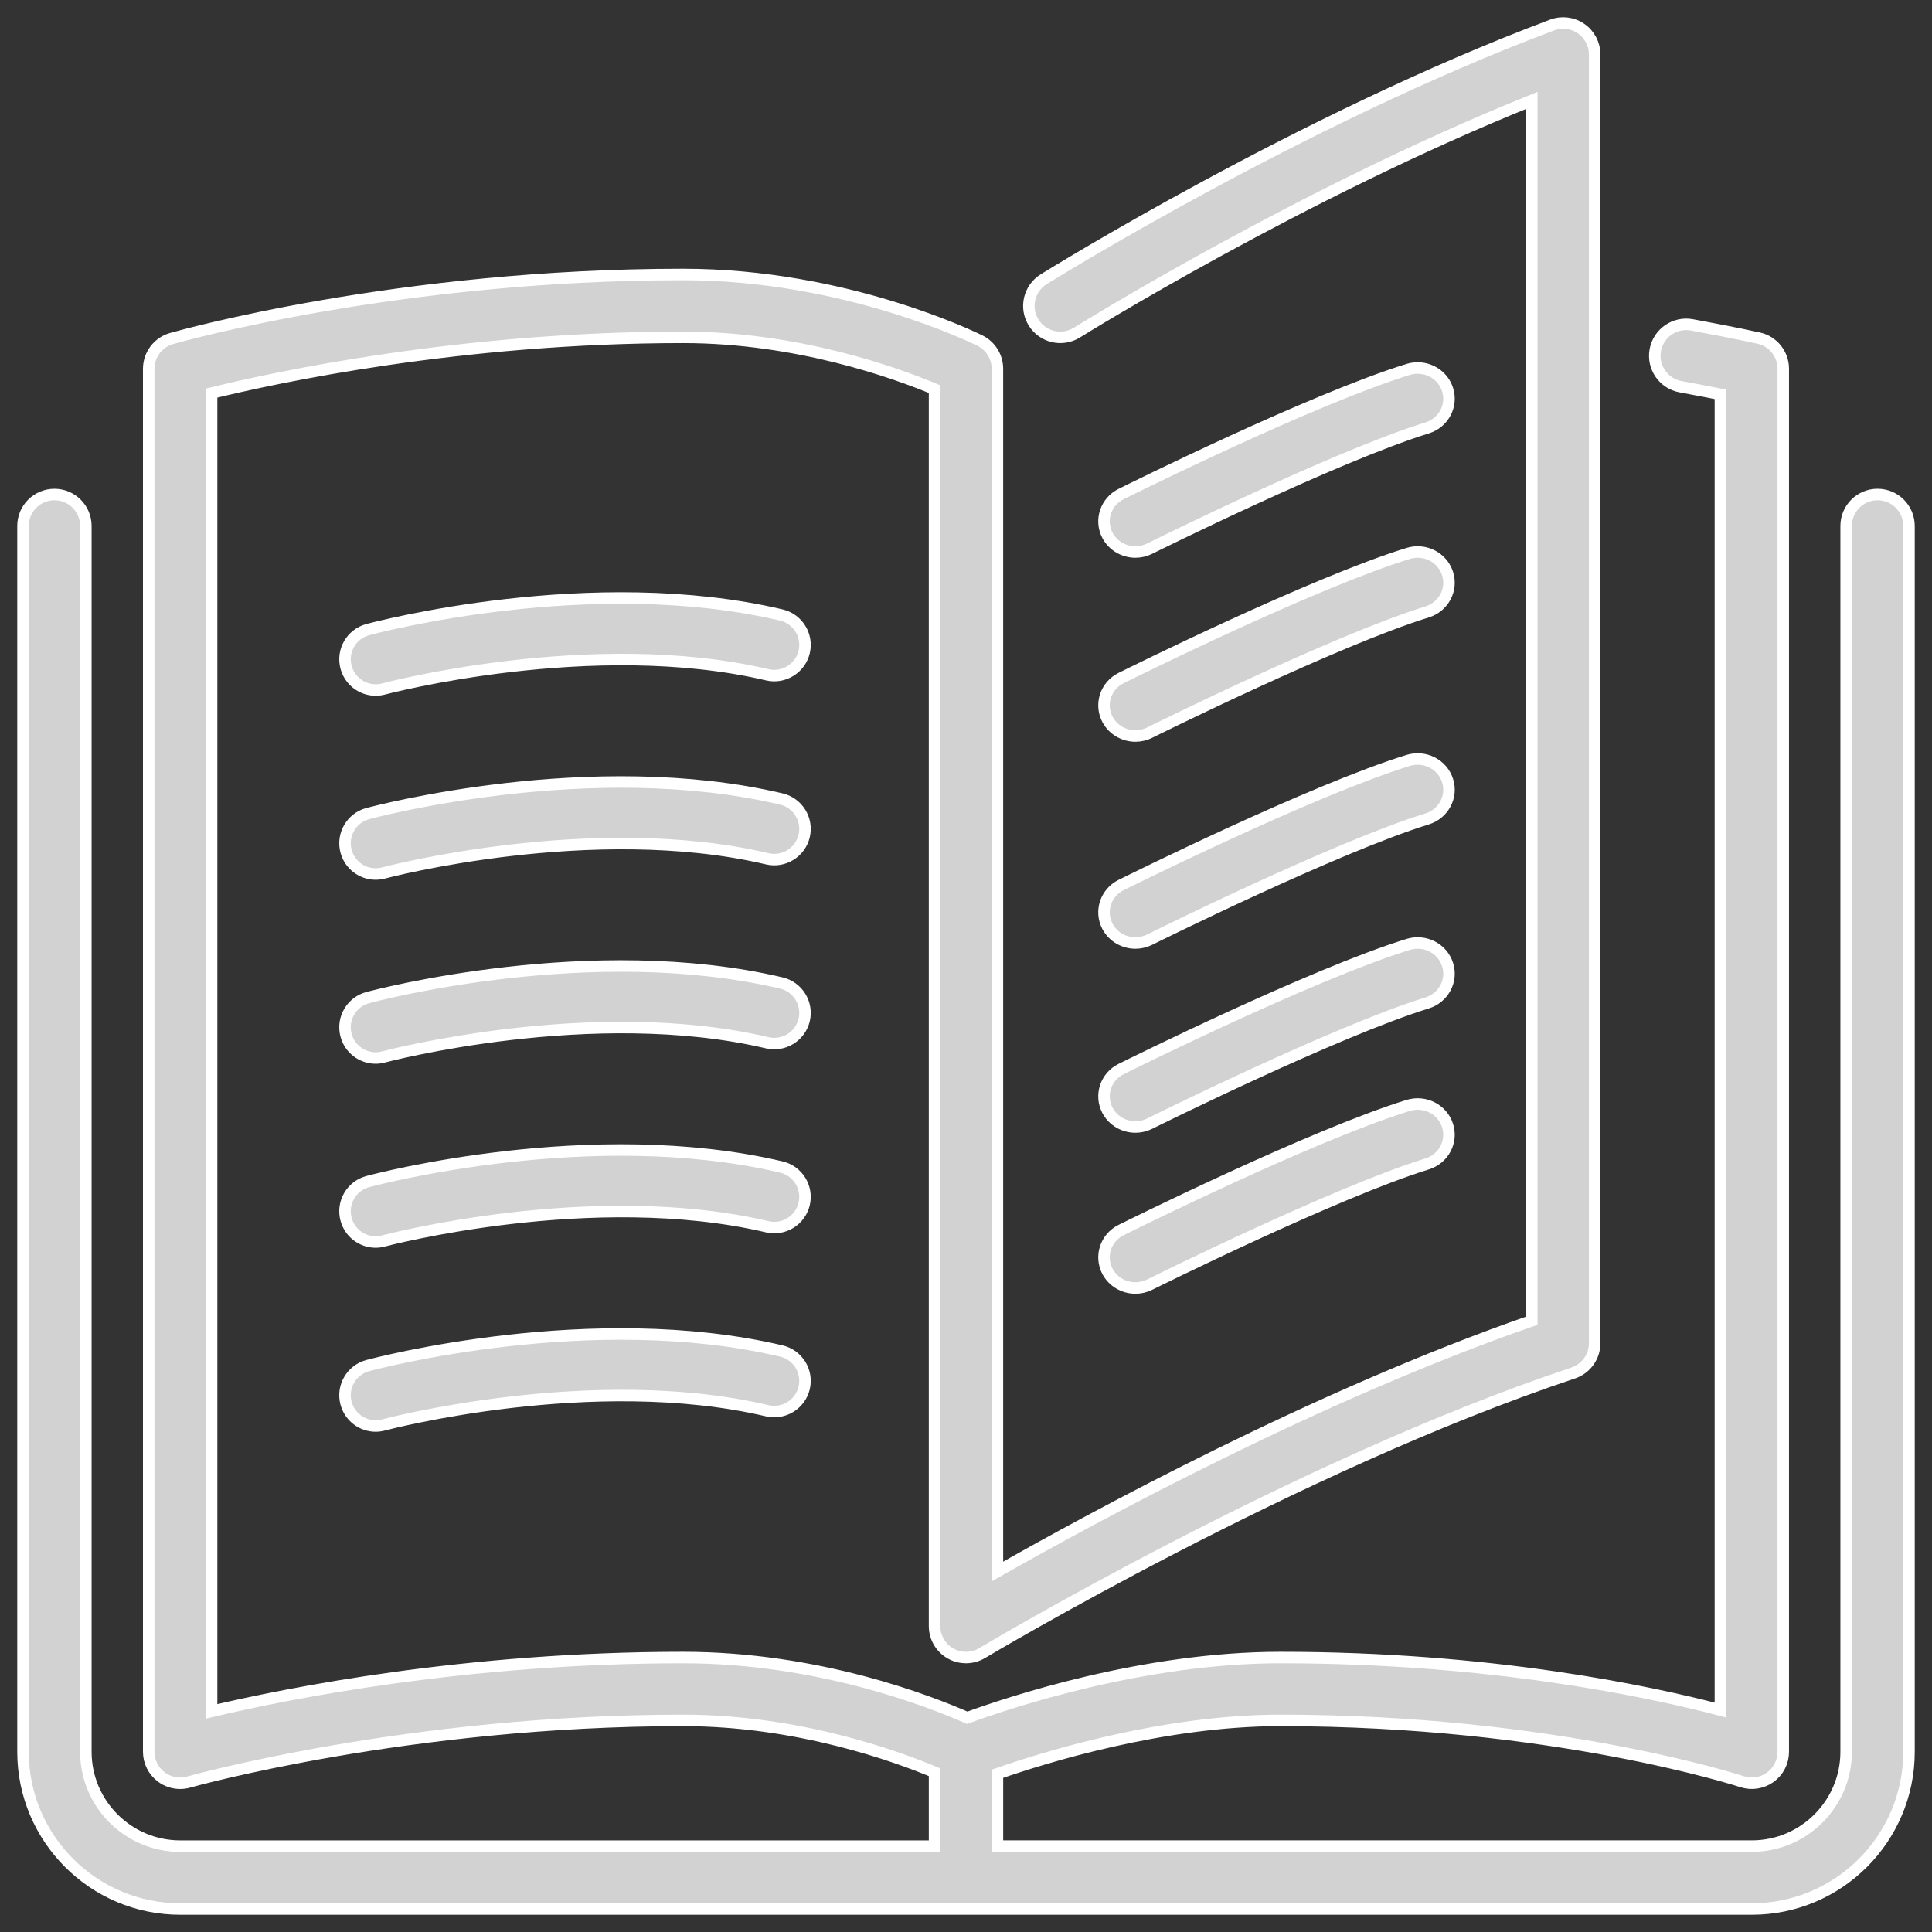 <?xml version="1.0" encoding="UTF-8"?>
<svg width="84px" height="84px" viewBox="0 0 84 84" version="1.1" xmlns="http://www.w3.org/2000/svg" xmlns:xlink="http://www.w3.org/1999/xlink">
    <rect x="0" y="0" width="84" height="84" fill="#333333" stroke="none"/>
    <!-- Generator: Sketch 53.2 (72643) - https://sketchapp.com -->
    <title>Group 30</title>
    <desc>Created with Sketch.</desc>
    <g id="Page-1" stroke="none" stroke-width="1" fill="none" fill-rule="evenodd">
        <g id="Assets-Copy-2" transform="translate(-541, -944)" fill="#D2D2D2" fill-rule="nonzero" stroke="#FFFFFF" stroke-width="0.5">
            <g id="Group-30" transform="translate(542, 945)">
                <g id="Group-13">
                    <path d="M47.148,39.272 C47.389,39.733 47.869,40 48.366,40 C48.573,40 48.786,39.953 48.984,39.855 C49.064,39.815 57.09,35.828 61.048,34.606 C61.766,34.383 62.164,33.634 61.936,32.933 C61.709,32.231 60.949,31.841 60.225,32.062 C56.055,33.351 48.084,37.311 47.745,37.479 C47.074,37.812 46.807,38.615 47.148,39.272 Z" id="Shape"></path>
                    <path d="M48.366,23 C48.573,23 48.786,22.953 48.983,22.855 C49.064,22.815 57.09,18.828 61.048,17.606 C61.766,17.383 62.164,16.634 61.936,15.933 C61.709,15.231 60.949,14.841 60.225,15.062 C56.055,16.351 48.084,20.311 47.745,20.479 C47.075,20.812 46.807,21.615 47.148,22.272 C47.389,22.733 47.869,23 48.366,23 Z" id="Shape"></path>
                    <path d="M80.633,20.5 C79.877,20.5 79.267,21.113 79.267,21.867 L79.267,75.167 C79.267,77.427 77.427,79.266 75.167,79.266 L42.367,79.266 L42.367,76.122 C44.359,75.425 49.55,73.8 54.667,73.8 C66.572,73.8 74.656,76.436 74.736,76.463 C75.147,76.6 75.607,76.532 75.966,76.275 C76.323,76.018 76.533,75.605 76.533,75.166 L76.533,15.034 C76.533,14.393 76.089,13.838 75.463,13.7 C75.463,13.7 74.392,13.461 72.56,13.125 C71.821,12.988 71.106,13.48 70.969,14.221 C70.833,14.964 71.323,15.676 72.066,15.813 C72.764,15.941 73.349,16.055 73.8,16.145 L73.8,73.35 C70.703,72.538 63.826,71.067 54.667,71.067 C48.712,71.067 42.863,73.022 41.053,73.685 C39.444,72.974 34.582,71.067 28.7,71.067 C19.286,71.067 11.532,72.619 8.2,73.408 L8.2,16.092 C10.929,15.421 18.99,13.667 28.7,13.667 C33.683,13.667 37.956,15.218 39.633,15.919 L39.633,69.7 C39.633,70.192 39.898,70.647 40.326,70.889 C40.754,71.132 41.281,71.125 41.704,70.871 C41.839,70.791 55.38,62.703 67.398,58.697 C67.957,58.51 68.333,57.989 68.333,57.4 L68.333,1.367 C68.333,0.919 68.113,0.499 67.744,0.244 C67.378,-0.012 66.908,-0.07 66.485,0.087 C55.551,4.188 44.486,11.073 44.376,11.142 C43.736,11.542 43.54,12.385 43.941,13.025 C44.34,13.665 45.183,13.86 45.824,13.46 C45.925,13.395 55.551,7.407 65.6,3.366 L65.6,56.422 C56.271,59.663 46.531,64.957 42.366,67.326 L42.366,15.034 C42.366,14.516 42.074,14.043 41.611,13.811 C41.375,13.695 35.775,10.934 28.7,10.934 C16.351,10.934 6.856,13.606 6.457,13.72 C5.871,13.887 5.466,14.424 5.466,15.034 L5.466,75.167 C5.466,75.594 5.669,75.999 6.009,76.257 C6.25,76.439 6.539,76.533 6.833,76.533 C6.959,76.533 7.085,76.516 7.208,76.48 C7.302,76.454 16.752,73.8 28.7,73.8 C33.696,73.8 37.966,75.355 39.633,76.054 L39.633,79.267 L6.833,79.267 C4.573,79.267 2.733,77.427 2.733,75.167 L2.733,21.867 C2.733,21.113 2.121,20.501 1.367,20.501 C0.612,20.501 0,21.113 0,21.867 L0,75.167 C0,78.934 3.065,82 6.833,82 L75.167,82 C78.934,82 82,78.935 82,75.167 L82,21.867 C82,21.113 81.389,20.5 80.633,20.5 Z" id="Shape"></path>
                    <path d="M47.148,30.272 C47.389,30.733 47.869,31 48.366,31 C48.573,31 48.786,30.953 48.984,30.855 C49.064,30.815 57.09,26.828 61.048,25.606 C61.766,25.383 62.164,24.634 61.936,23.933 C61.709,23.231 60.949,22.841 60.225,23.062 C56.055,24.351 48.084,28.311 47.745,28.479 C47.074,28.812 46.807,29.615 47.148,30.272 Z" id="Shape"></path>
                    <path d="M47.148,47.272 C47.389,47.733 47.869,48 48.366,48 C48.573,48 48.786,47.953 48.984,47.855 C49.064,47.815 57.09,43.828 61.048,42.606 C61.766,42.383 62.164,41.634 61.936,40.933 C61.709,40.231 60.949,39.841 60.225,40.062 C56.055,41.351 48.084,45.311 47.745,45.479 C47.074,45.812 46.807,46.615 47.148,47.272 Z" id="Shape"></path>
                    <path d="M32.97,25.739 C24.737,23.804 15.382,26.269 14.988,26.375 C14.278,26.566 13.855,27.297 14.046,28.01 C14.206,28.607 14.744,29 15.332,29 C15.447,29 15.563,28.985 15.679,28.955 C15.768,28.929 24.776,26.556 32.362,28.339 C33.075,28.506 33.797,28.061 33.965,27.343 C34.132,26.626 33.687,25.907 32.97,25.739 Z" id="Shape"></path>
                    <path d="M32.97,33.738 C24.737,31.804 15.382,34.269 14.988,34.374 C14.278,34.565 13.855,35.297 14.046,36.01 C14.206,36.607 14.744,37 15.332,37 C15.447,37 15.563,36.985 15.679,36.955 C15.768,36.929 24.776,34.556 32.362,36.339 C33.075,36.506 33.797,36.061 33.965,35.342 C34.132,34.625 33.687,33.907 32.97,33.738 Z" id="Shape"></path>
                    <path d="M47.148,54.272 C47.389,54.733 47.869,55 48.366,55 C48.573,55 48.786,54.953 48.984,54.855 C49.064,54.815 57.09,50.828 61.048,49.606 C61.766,49.383 62.164,48.634 61.936,47.933 C61.709,47.231 60.949,46.841 60.225,47.062 C56.055,48.351 48.084,52.311 47.745,52.479 C47.074,52.812 46.807,53.615 47.148,54.272 Z" id="Shape"></path>
                    <path d="M32.97,41.738 C24.737,39.805 15.382,42.267 14.988,42.374 C14.278,42.565 13.855,43.296 14.046,44.009 C14.206,44.606 14.744,45 15.332,45 C15.447,45 15.563,44.984 15.679,44.953 C15.768,44.928 24.776,42.555 32.362,44.338 C33.075,44.505 33.797,44.06 33.965,43.342 C34.132,42.625 33.687,41.907 32.97,41.738 Z" id="Shape"></path>
                    <path d="M32.97,57.739 C24.737,55.804 15.382,58.269 14.988,58.374 C14.278,58.565 13.855,59.297 14.046,60.009 C14.206,60.606 14.744,61 15.332,61 C15.447,61 15.563,60.984 15.679,60.953 C15.768,60.928 24.776,58.556 32.362,60.338 C33.075,60.503 33.797,60.06 33.965,59.342 C34.132,58.625 33.687,57.907 32.97,57.739 Z" id="Shape"></path>
                    <path d="M32.97,49.739 C24.737,47.805 15.382,50.267 14.988,50.374 C14.278,50.565 13.855,51.297 14.046,52.009 C14.206,52.606 14.744,53 15.332,53 C15.447,53 15.563,52.984 15.679,52.953 C15.768,52.928 24.776,50.556 32.362,52.338 C33.075,52.505 33.797,52.06 33.965,51.342 C34.132,50.625 33.687,49.907 32.97,49.739 Z" id="Shape"></path>
                </g>
            </g>
        </g>
    </g>
</svg>
